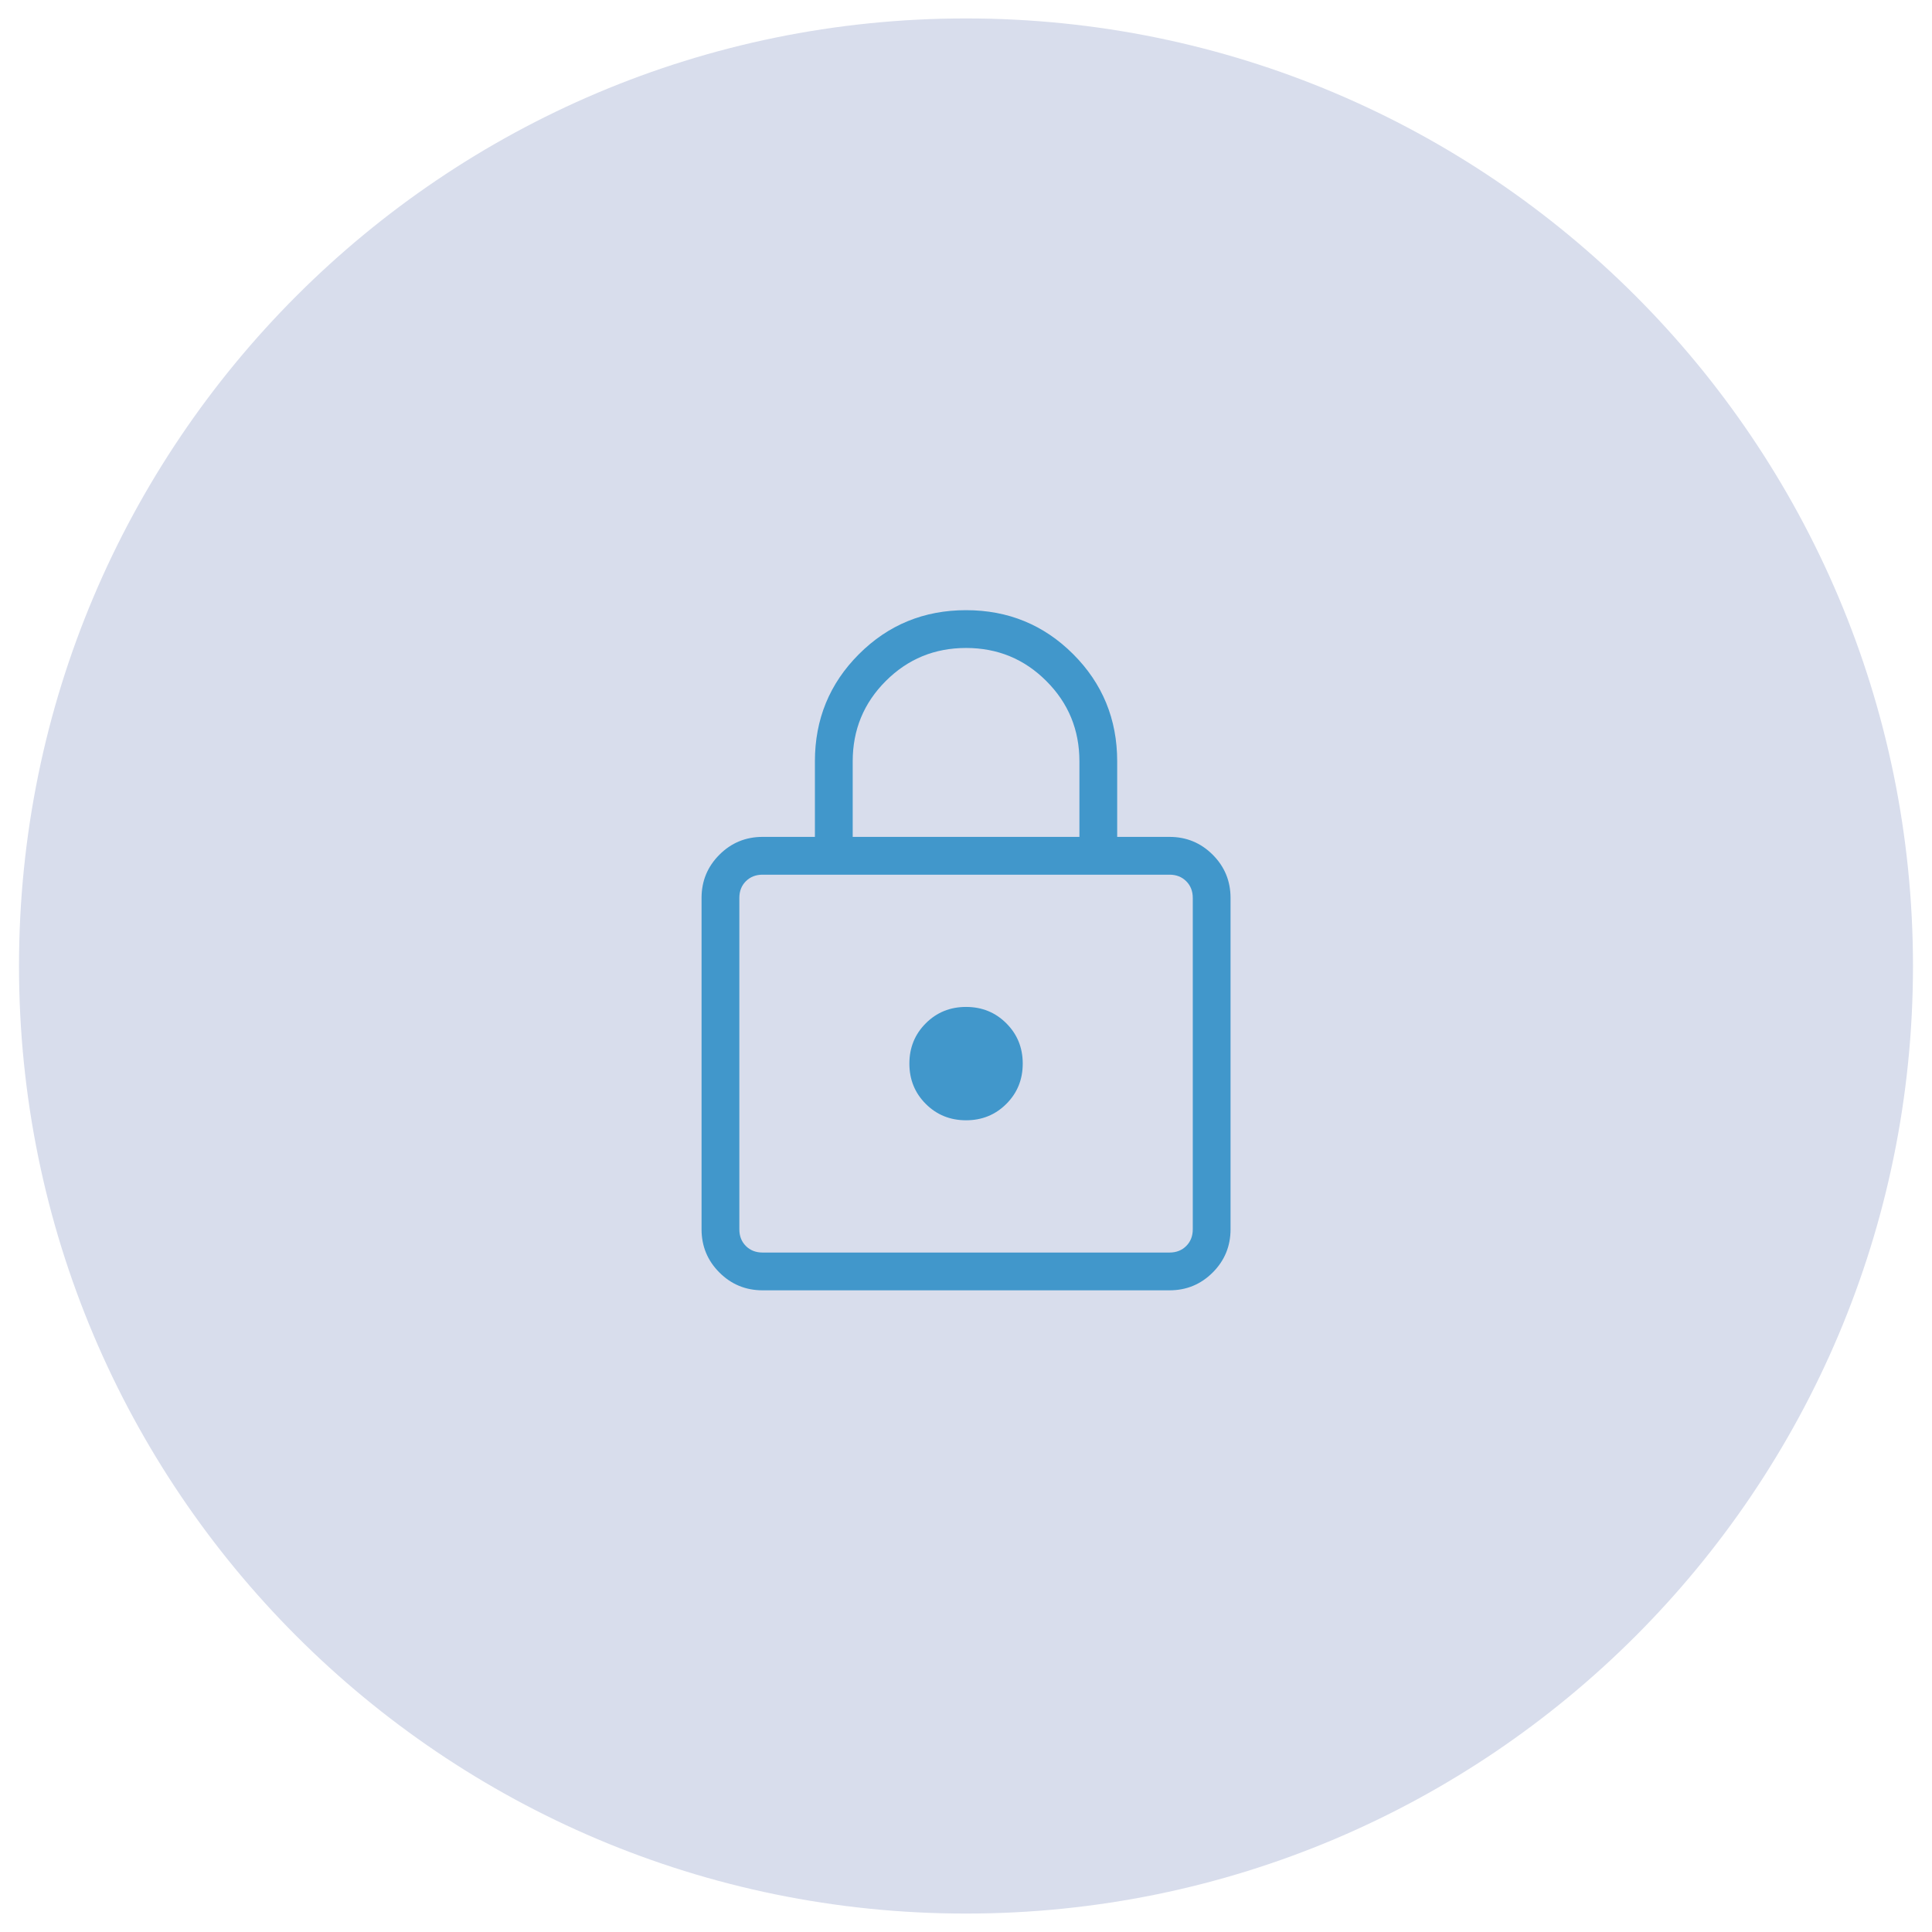 <svg width="98" height="98" viewBox="0 0 98 98" fill="none" xmlns="http://www.w3.org/2000/svg">
<path d="M49 97.065C75.529 97.065 97.035 75.546 97.035 49C97.035 22.454 75.529 0.935 49 0.935C22.471 0.935 0.964 22.454 0.964 49C0.964 75.546 22.471 97.065 49 97.065Z" fill="#D8DDEC"/>
<mask id="mask0_14_27120" style="mask-type:alpha" maskUnits="userSpaceOnUse" x="26" y="25" width="47" height="47">
<rect x="26.002" y="25.201" width="46" height="46" fill="#D9D9D9"/>
</mask>
<g mask="url(#mask0_14_27120)">
<path d="M38.682 65.451C37.825 65.451 37.094 65.15 36.491 64.547C35.888 63.943 35.586 63.213 35.586 62.355V45.548C35.586 44.69 35.888 43.959 36.491 43.356C37.094 42.753 37.825 42.451 38.682 42.451H41.336V38.618C41.336 36.483 42.08 34.671 43.568 33.183C45.056 31.695 46.867 30.951 49.003 30.951C51.138 30.951 52.95 31.695 54.438 33.183C55.925 34.671 56.669 36.483 56.669 38.618V42.451H59.323C60.181 42.451 60.911 42.753 61.514 43.356C62.118 43.959 62.419 44.69 62.419 45.548V62.355C62.419 63.213 62.118 63.943 61.514 64.547C60.911 65.15 60.181 65.451 59.323 65.451H38.682ZM38.682 63.535H59.323C59.667 63.535 59.95 63.424 60.171 63.203C60.392 62.982 60.503 62.699 60.503 62.355V45.548C60.503 45.203 60.392 44.921 60.171 44.7C59.95 44.479 59.667 44.368 59.323 44.368H38.682C38.338 44.368 38.056 44.479 37.834 44.7C37.613 44.921 37.503 45.203 37.503 45.548V62.355C37.503 62.699 37.613 62.982 37.834 63.203C38.056 63.424 38.338 63.535 38.682 63.535ZM49.003 56.826C49.811 56.826 50.492 56.549 51.046 55.995C51.601 55.441 51.878 54.76 51.878 53.951C51.878 53.143 51.601 52.462 51.046 51.908C50.492 51.353 49.811 51.076 49.003 51.076C48.194 51.076 47.513 51.353 46.959 51.908C46.405 52.462 46.128 53.143 46.128 53.951C46.128 54.76 46.405 55.441 46.959 55.995C47.513 56.549 48.194 56.826 49.003 56.826ZM43.253 42.451H54.753V38.618C54.753 37.021 54.194 35.663 53.075 34.545C51.958 33.427 50.6 32.868 49.003 32.868C47.405 32.868 46.048 33.427 44.93 34.545C43.812 35.663 43.253 37.021 43.253 38.618V42.451Z" fill="#4197CB"/>
</g>
</svg>
